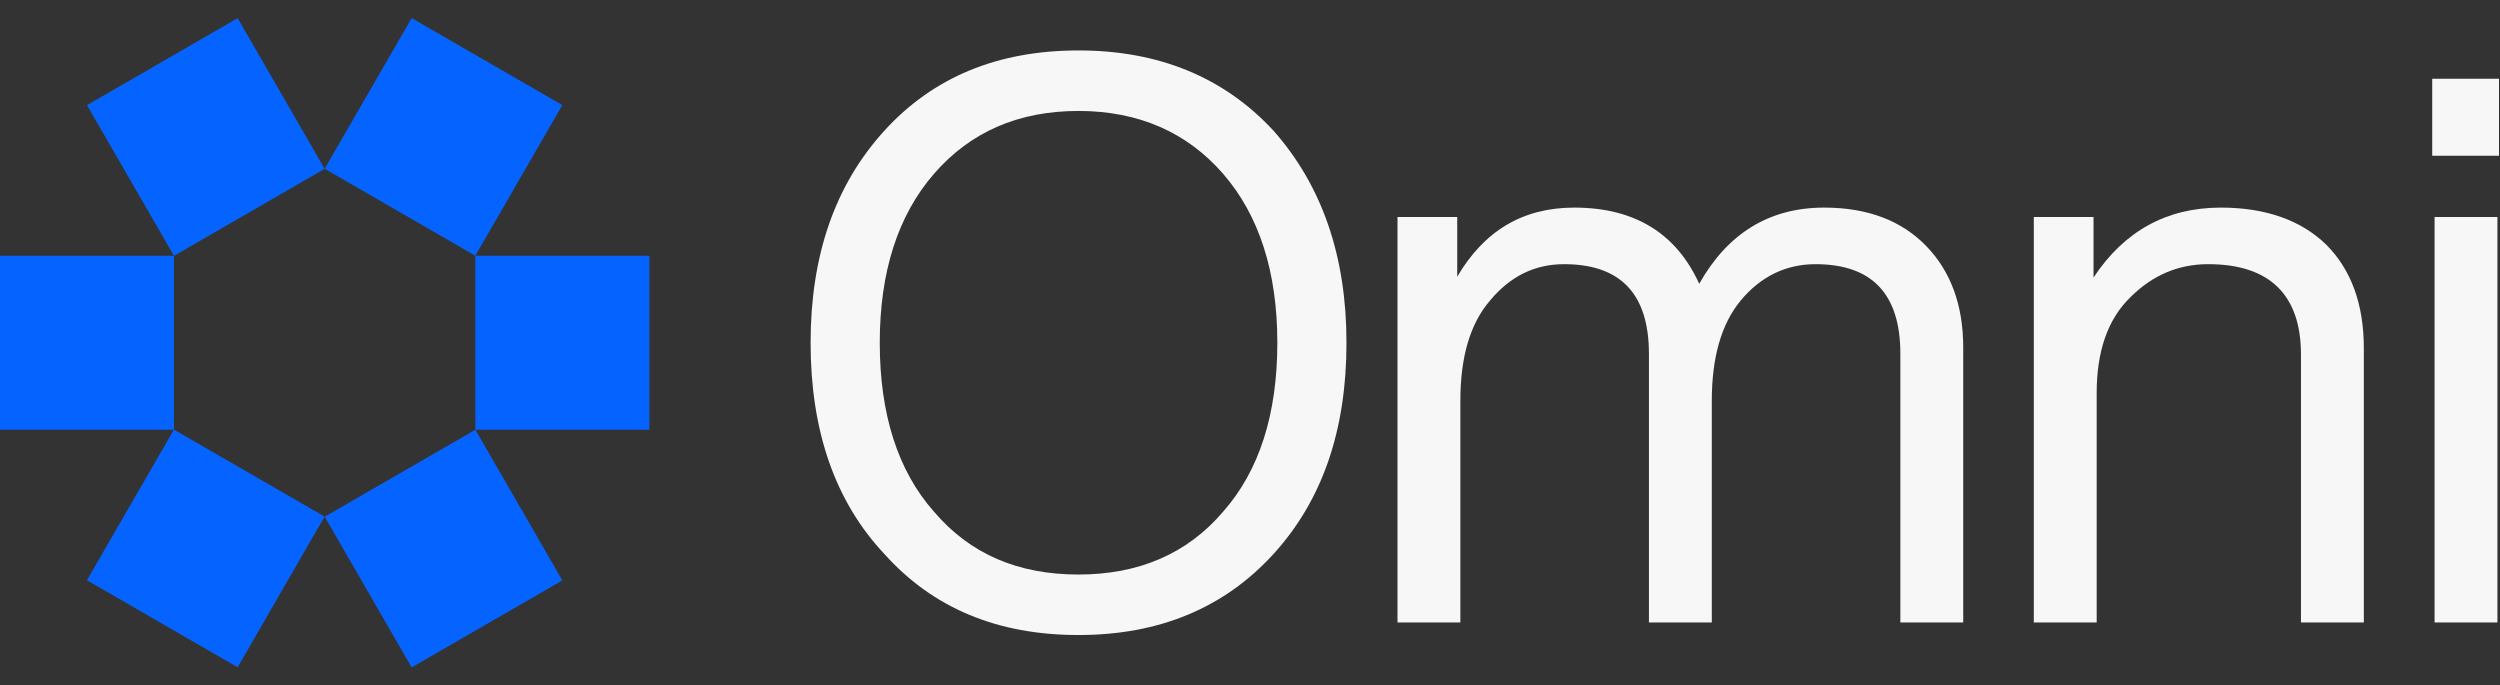 <svg width="124" height="34" viewBox="0 0 124 34" fill="none" xmlns="http://www.w3.org/2000/svg">
<rect x="0" y="0" width="124" height="34" fill="#333333" stroke="none"/>
<path d="M32.206 12.686H23.578V21.314H32.206V12.686Z" fill="#0564FF"/>
<path d="M20.418 0.897L16.104 8.37L23.576 12.684L27.89 5.212L20.418 0.897Z" fill="#0564FF"/>
<path d="M8.628 21.309L4.313 28.781L11.786 33.096L16.1 25.623L8.628 21.309Z" fill="#0564FF"/>
<path d="M8.629 12.686H0V21.314H8.629V12.686Z" fill="#0564FF"/>
<path d="M23.578 21.316L16.105 25.63L20.42 33.102L27.892 28.788L23.578 21.316Z" fill="#0564FF"/>
<path d="M11.788 0.901L4.315 5.215L8.63 12.688L16.102 8.374L11.788 0.901Z" fill="#0564FF"/>
<path d="M123.95 7.725H120.638V3.906H123.95V7.725ZM123.872 30.874H120.755V10.764H123.872V30.874Z" fill="#F7F7F7"/>
<path d="M110.153 10.297C112.374 10.297 114.128 10.92 115.375 12.129C116.622 13.376 117.246 15.09 117.246 17.273V30.874H114.128V17.584C114.128 14.623 112.569 13.103 109.529 13.103C108.048 13.103 106.762 13.648 105.671 14.74C104.541 15.831 103.995 17.429 103.995 19.494V30.874H100.877V10.764H103.839V13.765C105.359 11.466 107.464 10.297 110.153 10.297Z" fill="#F7F7F7"/>
<path d="M90.478 10.297C92.66 10.297 94.336 10.959 95.544 12.206C96.752 13.454 97.376 15.129 97.376 17.234V30.874H94.258V17.546C94.258 14.584 92.855 13.103 90.049 13.103C88.568 13.103 87.321 13.726 86.347 14.896C85.373 16.065 84.905 17.74 84.905 19.884V30.874H81.787V17.546C81.787 14.584 80.384 13.103 77.578 13.103C76.097 13.103 74.889 13.726 73.915 14.896C72.902 16.065 72.434 17.74 72.434 19.884V30.874H69.316V10.764H72.278V13.726C73.603 11.466 75.513 10.297 78.085 10.297C81.086 10.297 83.151 11.583 84.281 14.077C85.684 11.583 87.75 10.297 90.478 10.297Z" fill="#F7F7F7"/>
<path d="M63.161 27.483C60.706 30.172 57.471 31.497 53.496 31.497C49.482 31.497 46.286 30.172 43.87 27.483C41.415 24.872 40.206 21.365 40.206 17C40.206 12.674 41.415 9.167 43.87 6.478C46.286 3.828 49.482 2.502 53.496 2.502C57.471 2.502 60.706 3.828 63.161 6.478C65.577 9.206 66.785 12.713 66.785 17C66.785 21.365 65.577 24.833 63.161 27.483ZM46.325 25.379C48.118 27.483 50.495 28.497 53.496 28.497C56.458 28.497 58.874 27.483 60.667 25.379C62.459 23.352 63.356 20.546 63.356 17C63.356 13.492 62.459 10.687 60.667 8.621C58.874 6.556 56.458 5.503 53.496 5.503C50.495 5.503 48.118 6.556 46.325 8.621C44.532 10.687 43.636 13.492 43.636 17C43.636 20.546 44.532 23.352 46.325 25.379Z" fill="#F7F7F7"/>
</svg>
